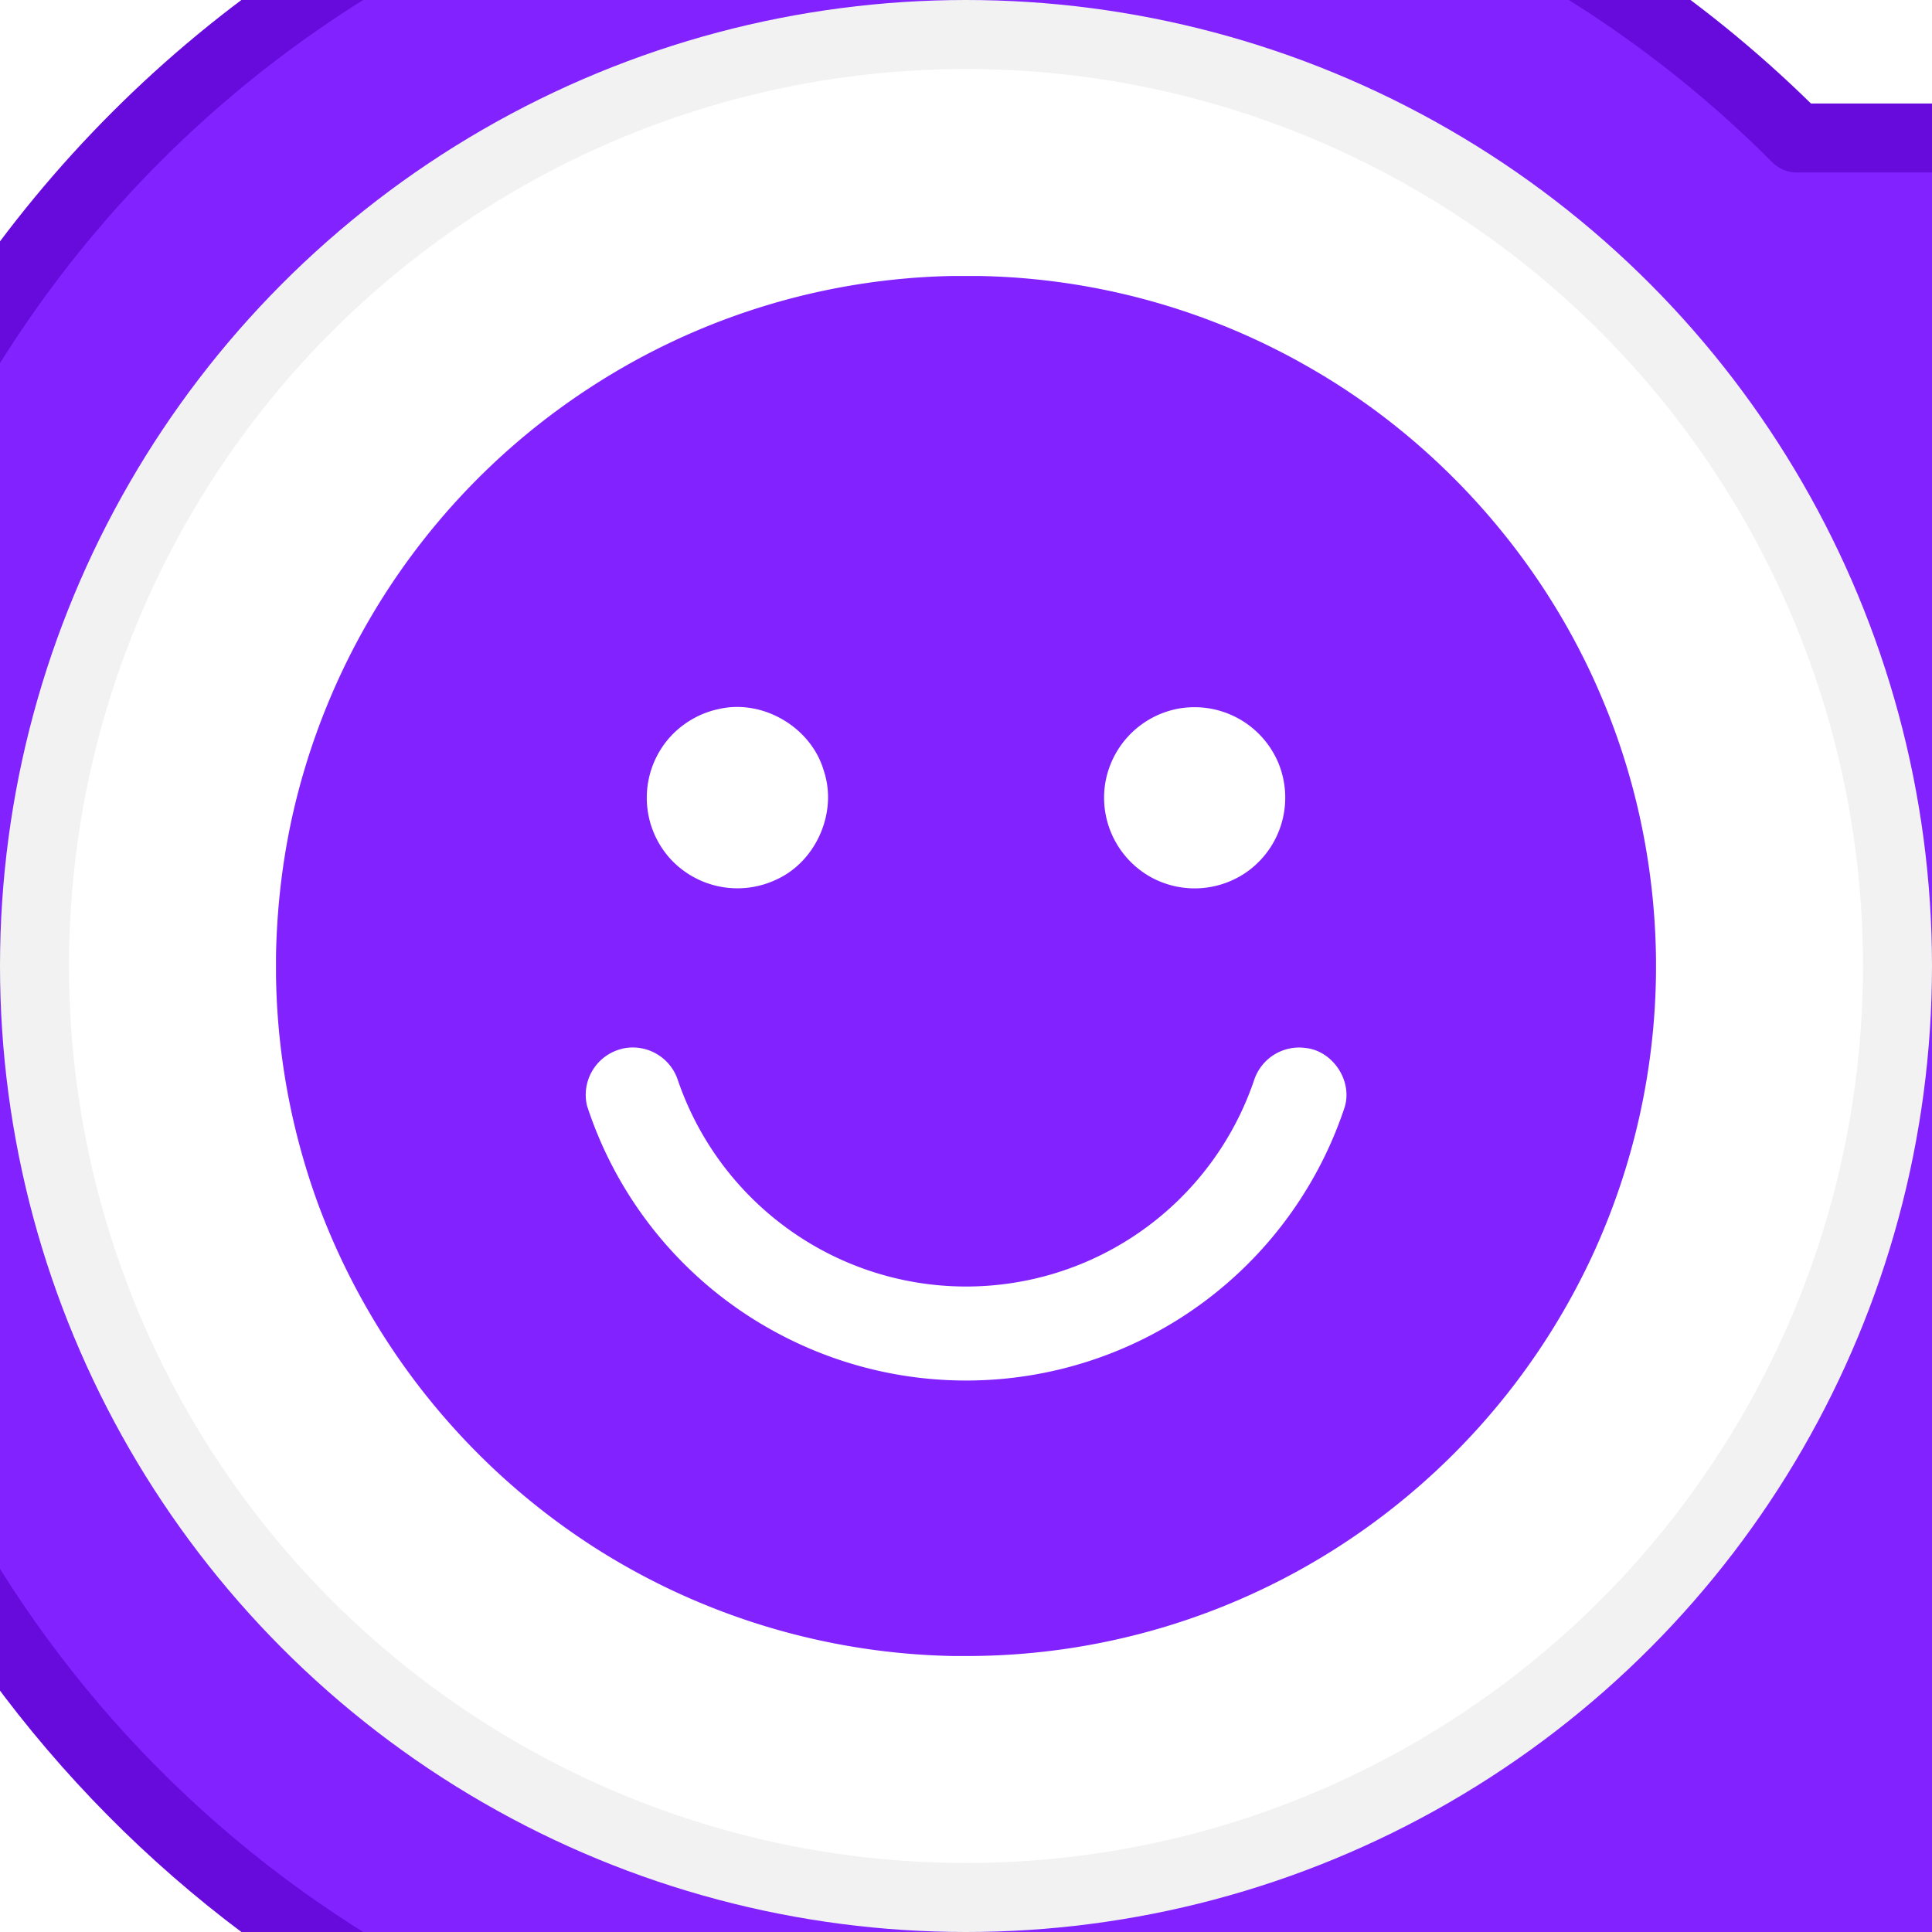 <svg width="28" height="28" viewBox="0 0 28 28" xmlns="http://www.w3.org/2000/svg">
    <g fill="none" fill-rule="evenodd">
        <path fill="#FFF" d="M-430-80H594v349H-430z"/>
        <path d="M14-3c4.705 0 8.963 1.911 12.04 5H125c7.732 0 14 6.268 14 14s-6.268 14-14 14l-105-.001L14 36l-6-6v-.09C1.571 27.486-3 21.278-3 14-3 4.611 4.611-3 14-3z" fill="#8222FF" stroke="#670BDD" stroke-linejoin="round"/>
        <g>
            <circle stroke="#F2F2F2" fill="#FFF" fill-rule="nonzero" cx="14" cy="14" r="13.5"/>
            <path d="M9.014 15.2a.687.687 0 0 0-.507.824 5.759 5.759 0 0 0 2.809 3.322 5.78 5.78 0 0 0 8.169-3.291c.125-.384-.165-.825-.564-.867a.687.687 0 0 0-.74.45 4.407 4.407 0 0 1-6.77 2.165 4.42 4.42 0 0 1-1.592-2.164.688.688 0 0 0-.805-.44m8.048-4.926a1.32 1.32 0 0 0-1.05 1.118 1.319 1.319 0 0 0 .674 1.325 1.318 1.318 0 0 0 1.427-.111 1.32 1.32 0 0 0 .409-1.56 1.319 1.319 0 0 0-1.46-.772m-6.64.002c-.3.061-.577.232-.767.473a1.318 1.318 0 0 0 .032 1.667 1.32 1.32 0 0 0 1.574.328c.572-.265.879-.975.678-1.573-.182-.628-.88-1.041-1.518-.895M13.782 4h.419a9.955 9.955 0 0 1 4.793 1.336c1.88 1.08 3.39 2.791 4.227 4.791.504 1.194.766 2.486.779 3.781v.18a10 10 0 0 1-.923 4.11 10.055 10.055 0 0 1-2.94 3.695A9.96 9.96 0 0 1 14.083 24h-.281a10.013 10.013 0 0 1-5.085-1.509 10.07 10.07 0 0 1-4.108-5.045A10.033 10.033 0 0 1 4 14.13v-.281c.015-.804.12-1.607.325-2.384a10.019 10.019 0 0 1 4.245-5.86A9.971 9.971 0 0 1 13.782 4" fill="#8222FF"/>
        </g>
    </g>
</svg>

